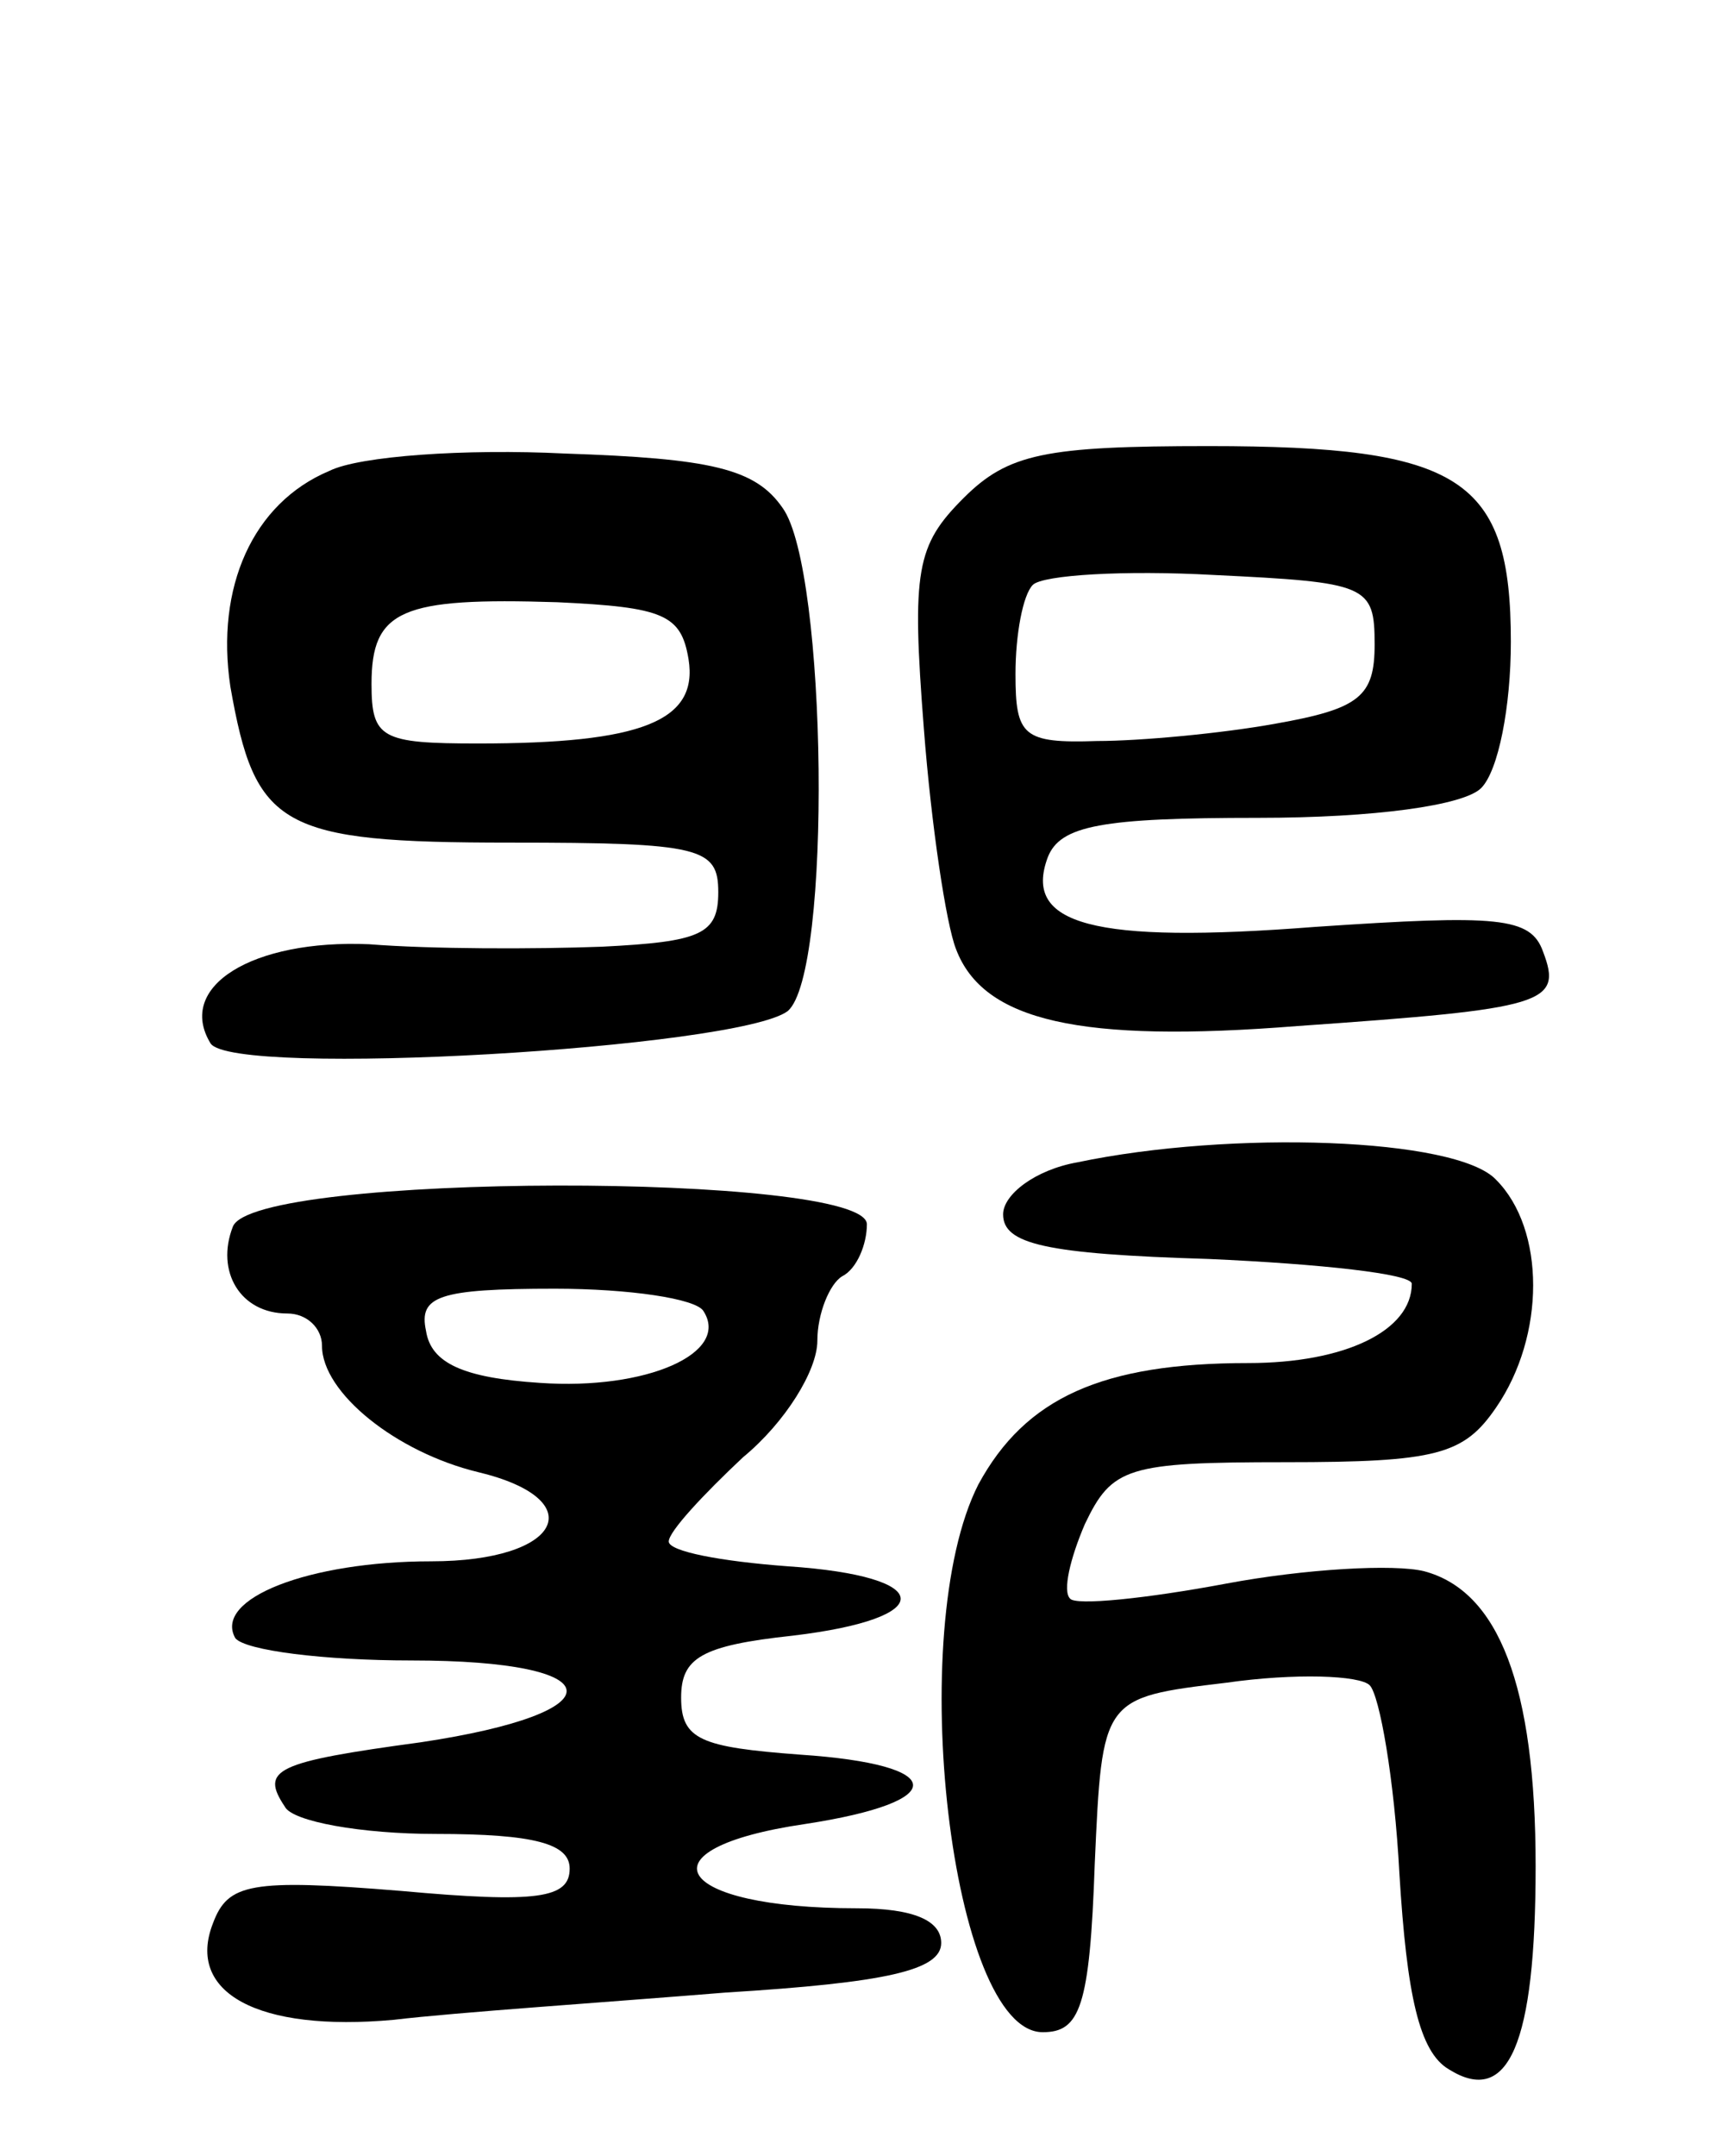 <svg version="1.0" xmlns="http://www.w3.org/2000/svg"
 width="69pt" height="87pt" viewBox="0 0 69 87"
 preserveAspectRatio="xMidYMid meet">
<g transform="translate(0,87) scale(0.1,-0.1)"
fill="#000000" stroke="none">
<path d="M133 680 c-31 -13 -46 -47 -40 -87 10 -57 20 -63 113 -63 77 0 84 -2
84 -20 0 -17 -7 -20 -47 -22 -27 -1 -69 -1 -94 1 -47 2 -78 -17 -64 -40 9 -14
213 -2 233 13 18 15 16 178 -2 203 -11 16 -29 20 -88 22 -40 2 -83 -1 -95 -7z
m145 -76 c4 -25 -19 -34 -85 -34 -39 0 -43 2 -43 24 0 30 12 35 75 33 43 -2
50 -5 53 -23z"/>
<path d="M389 669 c-19 -19 -21 -29 -16 -93 3 -39 9 -79 13 -89 11 -29 50 -38
138 -31 100 7 107 9 99 30 -5 14 -18 15 -92 10 -90 -7 -118 1 -108 28 5 13 22
16 85 16 47 0 83 5 90 12 7 7 12 33 12 59 0 66 -20 79 -122 79 -66 0 -81 -3
-99 -21z m166 -59 c0 -21 -6 -26 -40 -32 -22 -4 -55 -7 -72 -7 -30 -1 -33 2
-33 27 0 16 3 32 7 36 4 4 37 6 73 4 62 -3 65 -4 65 -28z"/>
<path d="M435 401 c-17 -3 -30 -13 -30 -21 0 -12 17 -16 83 -18 45 -2 82 -6
82 -10 0 -19 -27 -32 -66 -32 -59 0 -90 -14 -109 -49 -30 -59 -11 -221 26
-221 15 0 19 10 21 68 3 67 3 67 53 73 28 4 54 3 58 -1 4 -4 10 -38 12 -76 3
-49 8 -72 20 -79 24 -15 35 10 35 82 0 73 -15 111 -45 119 -12 3 -48 1 -80 -5
-32 -6 -61 -9 -63 -6 -3 3 0 16 6 30 11 23 17 25 81 25 61 0 72 3 85 22 20 29
20 72 0 92 -16 17 -107 20 -169 7z"/>
<path d="M94 375 c-7 -18 3 -35 22 -35 8 0 14 -6 14 -13 0 -19 30 -43 63 -51
46 -11 34 -36 -19 -36 -49 0 -88 -15 -79 -31 4 -5 36 -9 71 -9 82 0 84 -21 4
-33 -59 -8 -65 -11 -55 -26 3 -6 31 -11 61 -11 40 0 54 -4 54 -14 0 -12 -13
-14 -68 -9 -61 5 -70 3 -76 -13 -11 -28 18 -44 73 -39 25 3 85 7 134 11 65 4
87 9 87 20 0 9 -11 14 -34 14 -74 0 -89 24 -21 34 59 9 58 24 -2 28 -40 3 -48
6 -48 23 0 16 8 21 45 25 59 7 58 24 -2 28 -27 2 -48 6 -48 10 0 4 14 19 30
34 17 14 30 35 30 47 0 11 5 23 10 26 6 3 10 13 10 21 0 21 -248 21 -256 -1z
m190 -34 c11 -17 -23 -32 -66 -29 -31 2 -44 8 -46 21 -3 14 5 17 52 17 30 0
57 -4 60 -9z"/>
</g>
</svg>
